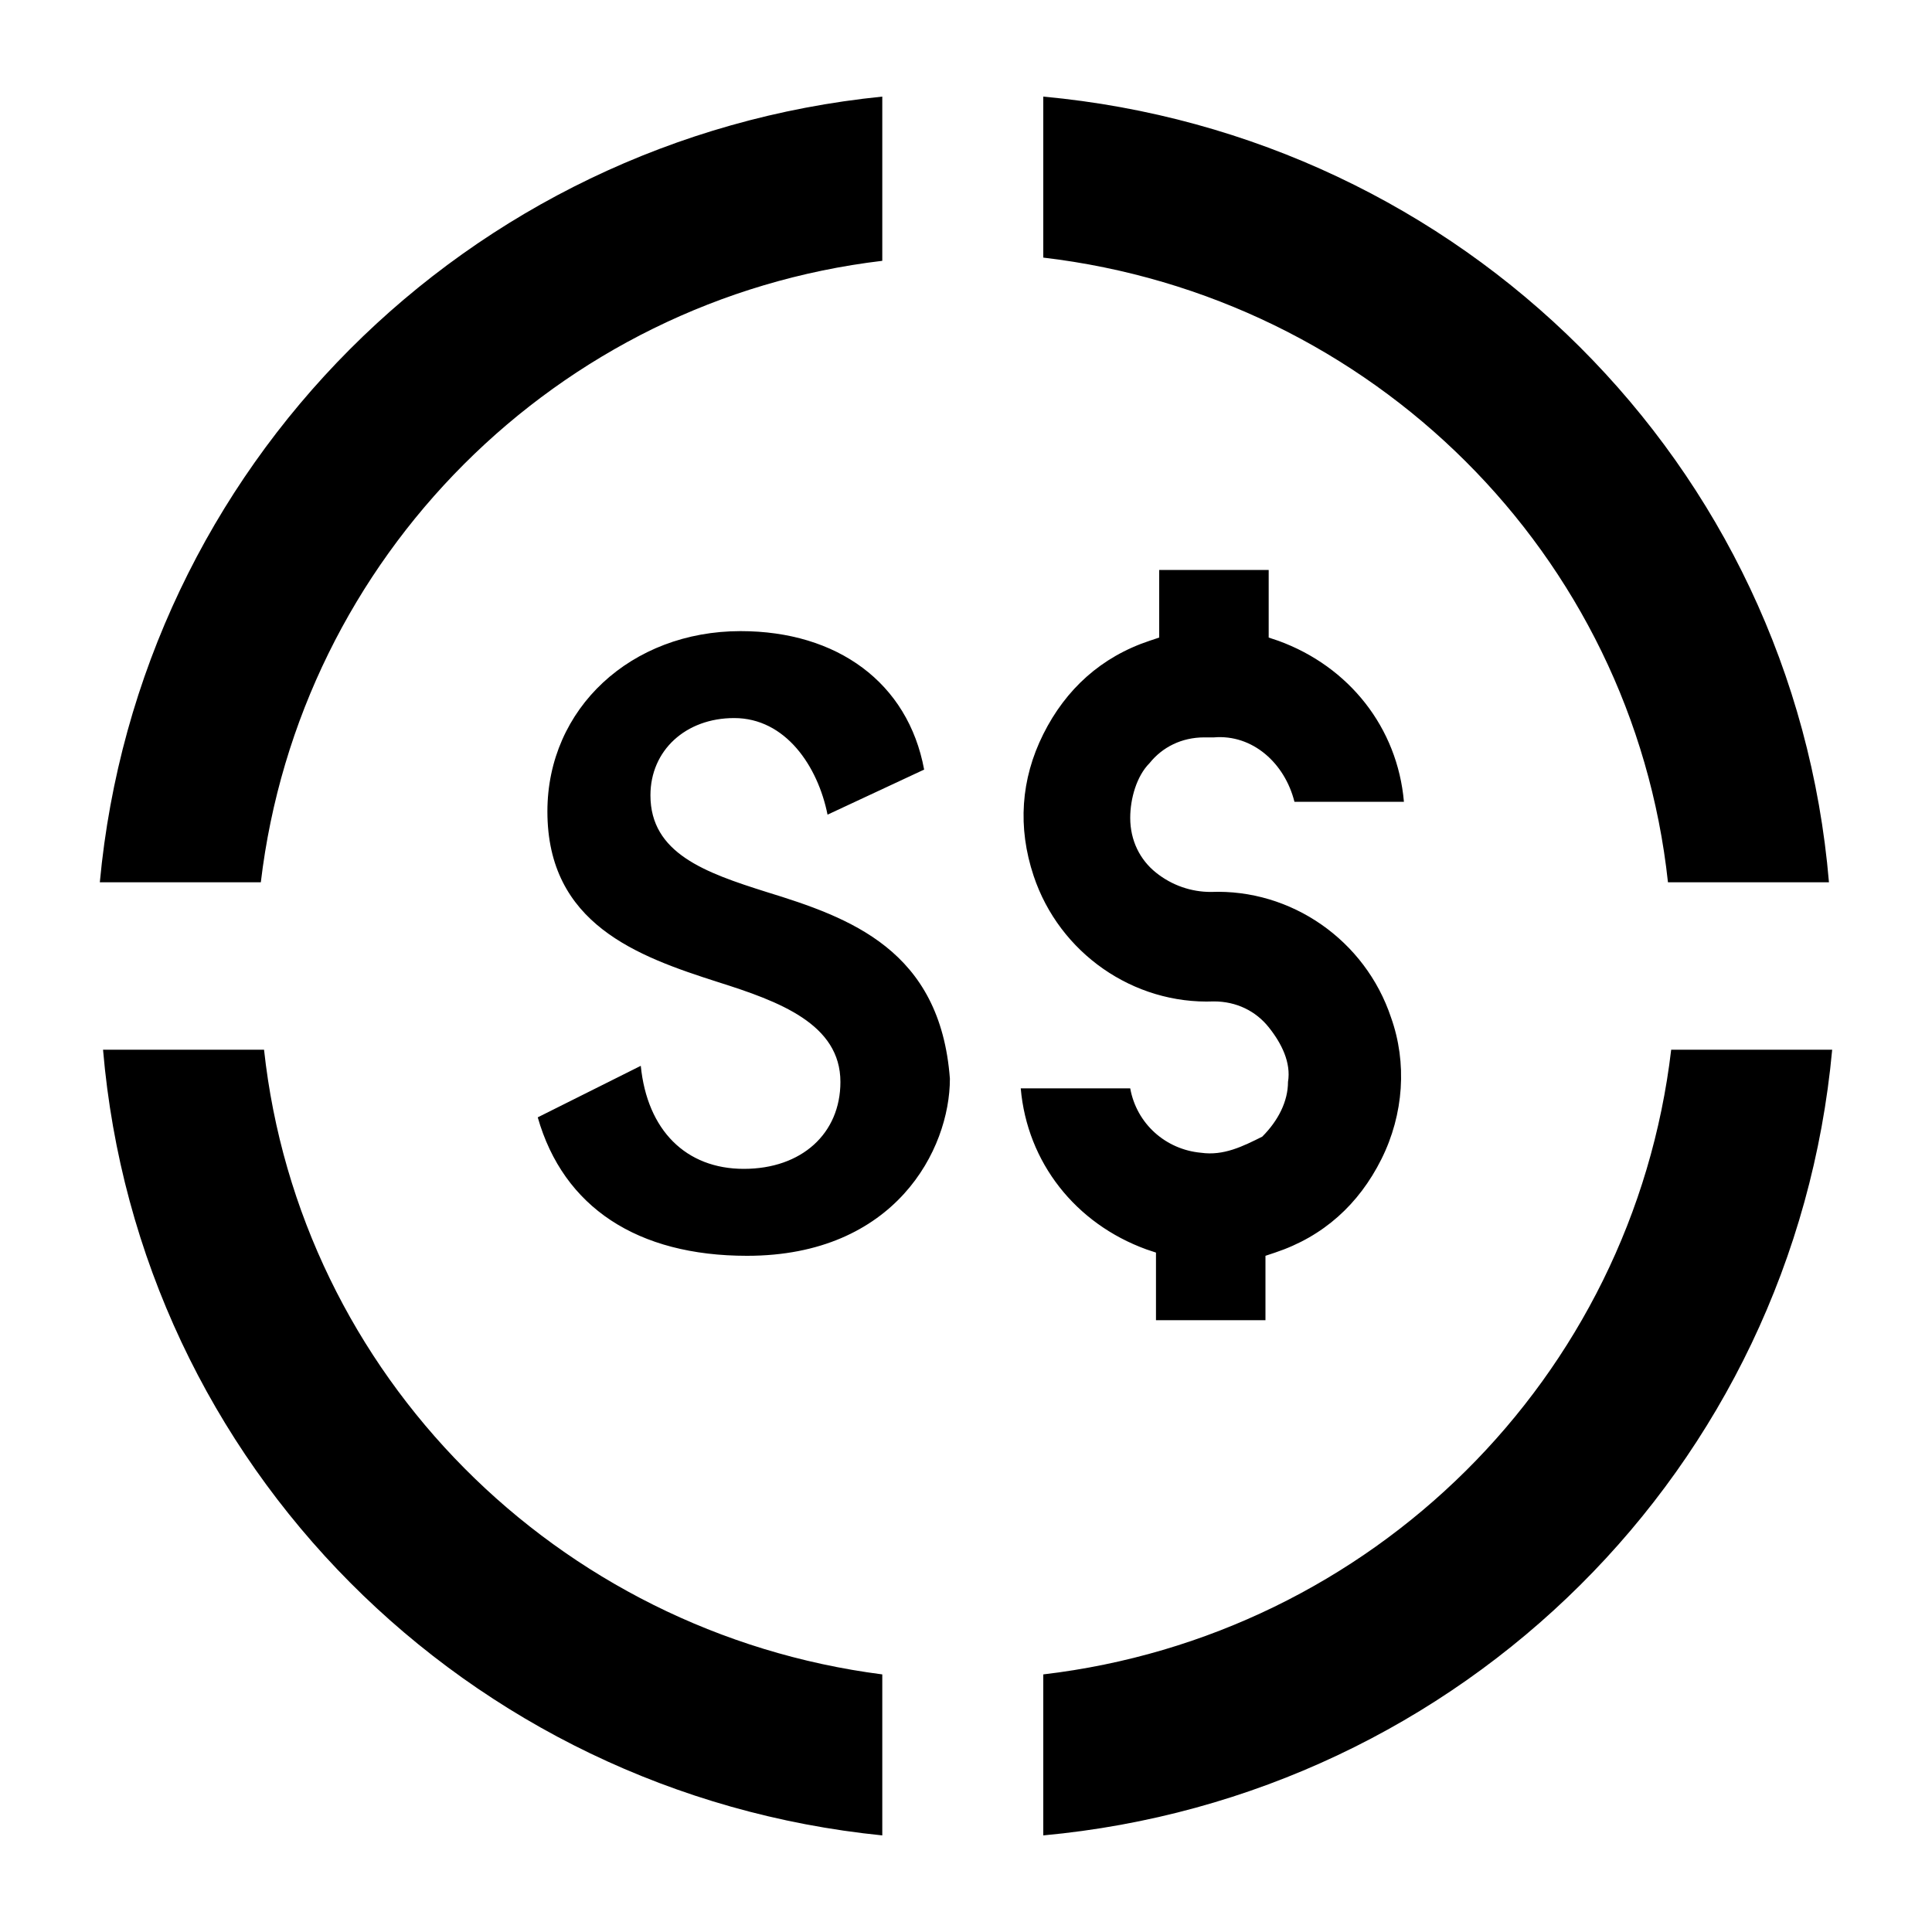 <svg xmlns="http://www.w3.org/2000/svg" viewBox="0 0 60 60"><switch><g><path d="M27.4 8.1V3C14.5 4.3 4.3 14.5 3.1 27.4h5C9.3 17.3 17.3 9.3 27.4 8.1zM51.8 27.4h5C55.7 14.4 45.4 4.2 32.4 3v5c10.2 1.2 18.3 9.2 19.4 19.4zM8.2 32.6h-5C4.3 45.5 14.5 55.7 27.4 57v-5C17.3 50.7 9.3 42.7 8.2 32.6zM32.4 52v5c13-1.2 23.3-11.4 24.5-24.4h-5C50.7 42.8 42.6 50.8 32.4 52zM37.3 35.8c-1.1-.1-2-.9-2.2-2h-3.4c.2 2.3 1.7 4.2 3.9 5l.3.1V41h3.4v-2l.3-.1c1.5-.5 2.6-1.5 3.3-2.9s.8-3 .3-4.4c-.8-2.4-3.1-4-5.6-3.9-.6 0-1.2-.2-1.7-.6s-.8-1-.8-1.7c0-.6.2-1.3.6-1.7.4-.5 1-.8 1.7-.8h.3c1.2-.1 2.2.8 2.5 2h3.4c-.2-2.3-1.7-4.2-3.9-5l-.3-.1v-2.1H36v2.1l-.3.1c-1.5.5-2.6 1.5-3.3 2.9s-.8 2.9-.3 4.4c.8 2.4 3.1 4 5.6 3.9.7 0 1.3.3 1.7.8s.7 1.1.6 1.7c0 .6-.3 1.2-.8 1.7-.6.3-1.2.6-1.9.5zM23.8 27.7c-1.9-.6-3.6-1.2-3.6-3 0-1.4 1.1-2.4 2.6-2.4 1.6 0 2.6 1.5 2.9 3l3-1.4c-.5-2.7-2.7-4.3-5.7-4.3-3.4 0-6 2.4-6 5.6 0 3.5 2.8 4.5 5.3 5.3 1.9.6 3.8 1.3 3.8 3.1 0 1.6-1.2 2.7-3 2.7s-3-1.2-3.2-3.2l-3.2 1.6c.8 2.8 3.1 4.3 6.5 4.3 4.6 0 6.3-3.3 6.3-5.5-.3-4-3.1-5-5.7-5.8z"/></g></switch></svg>